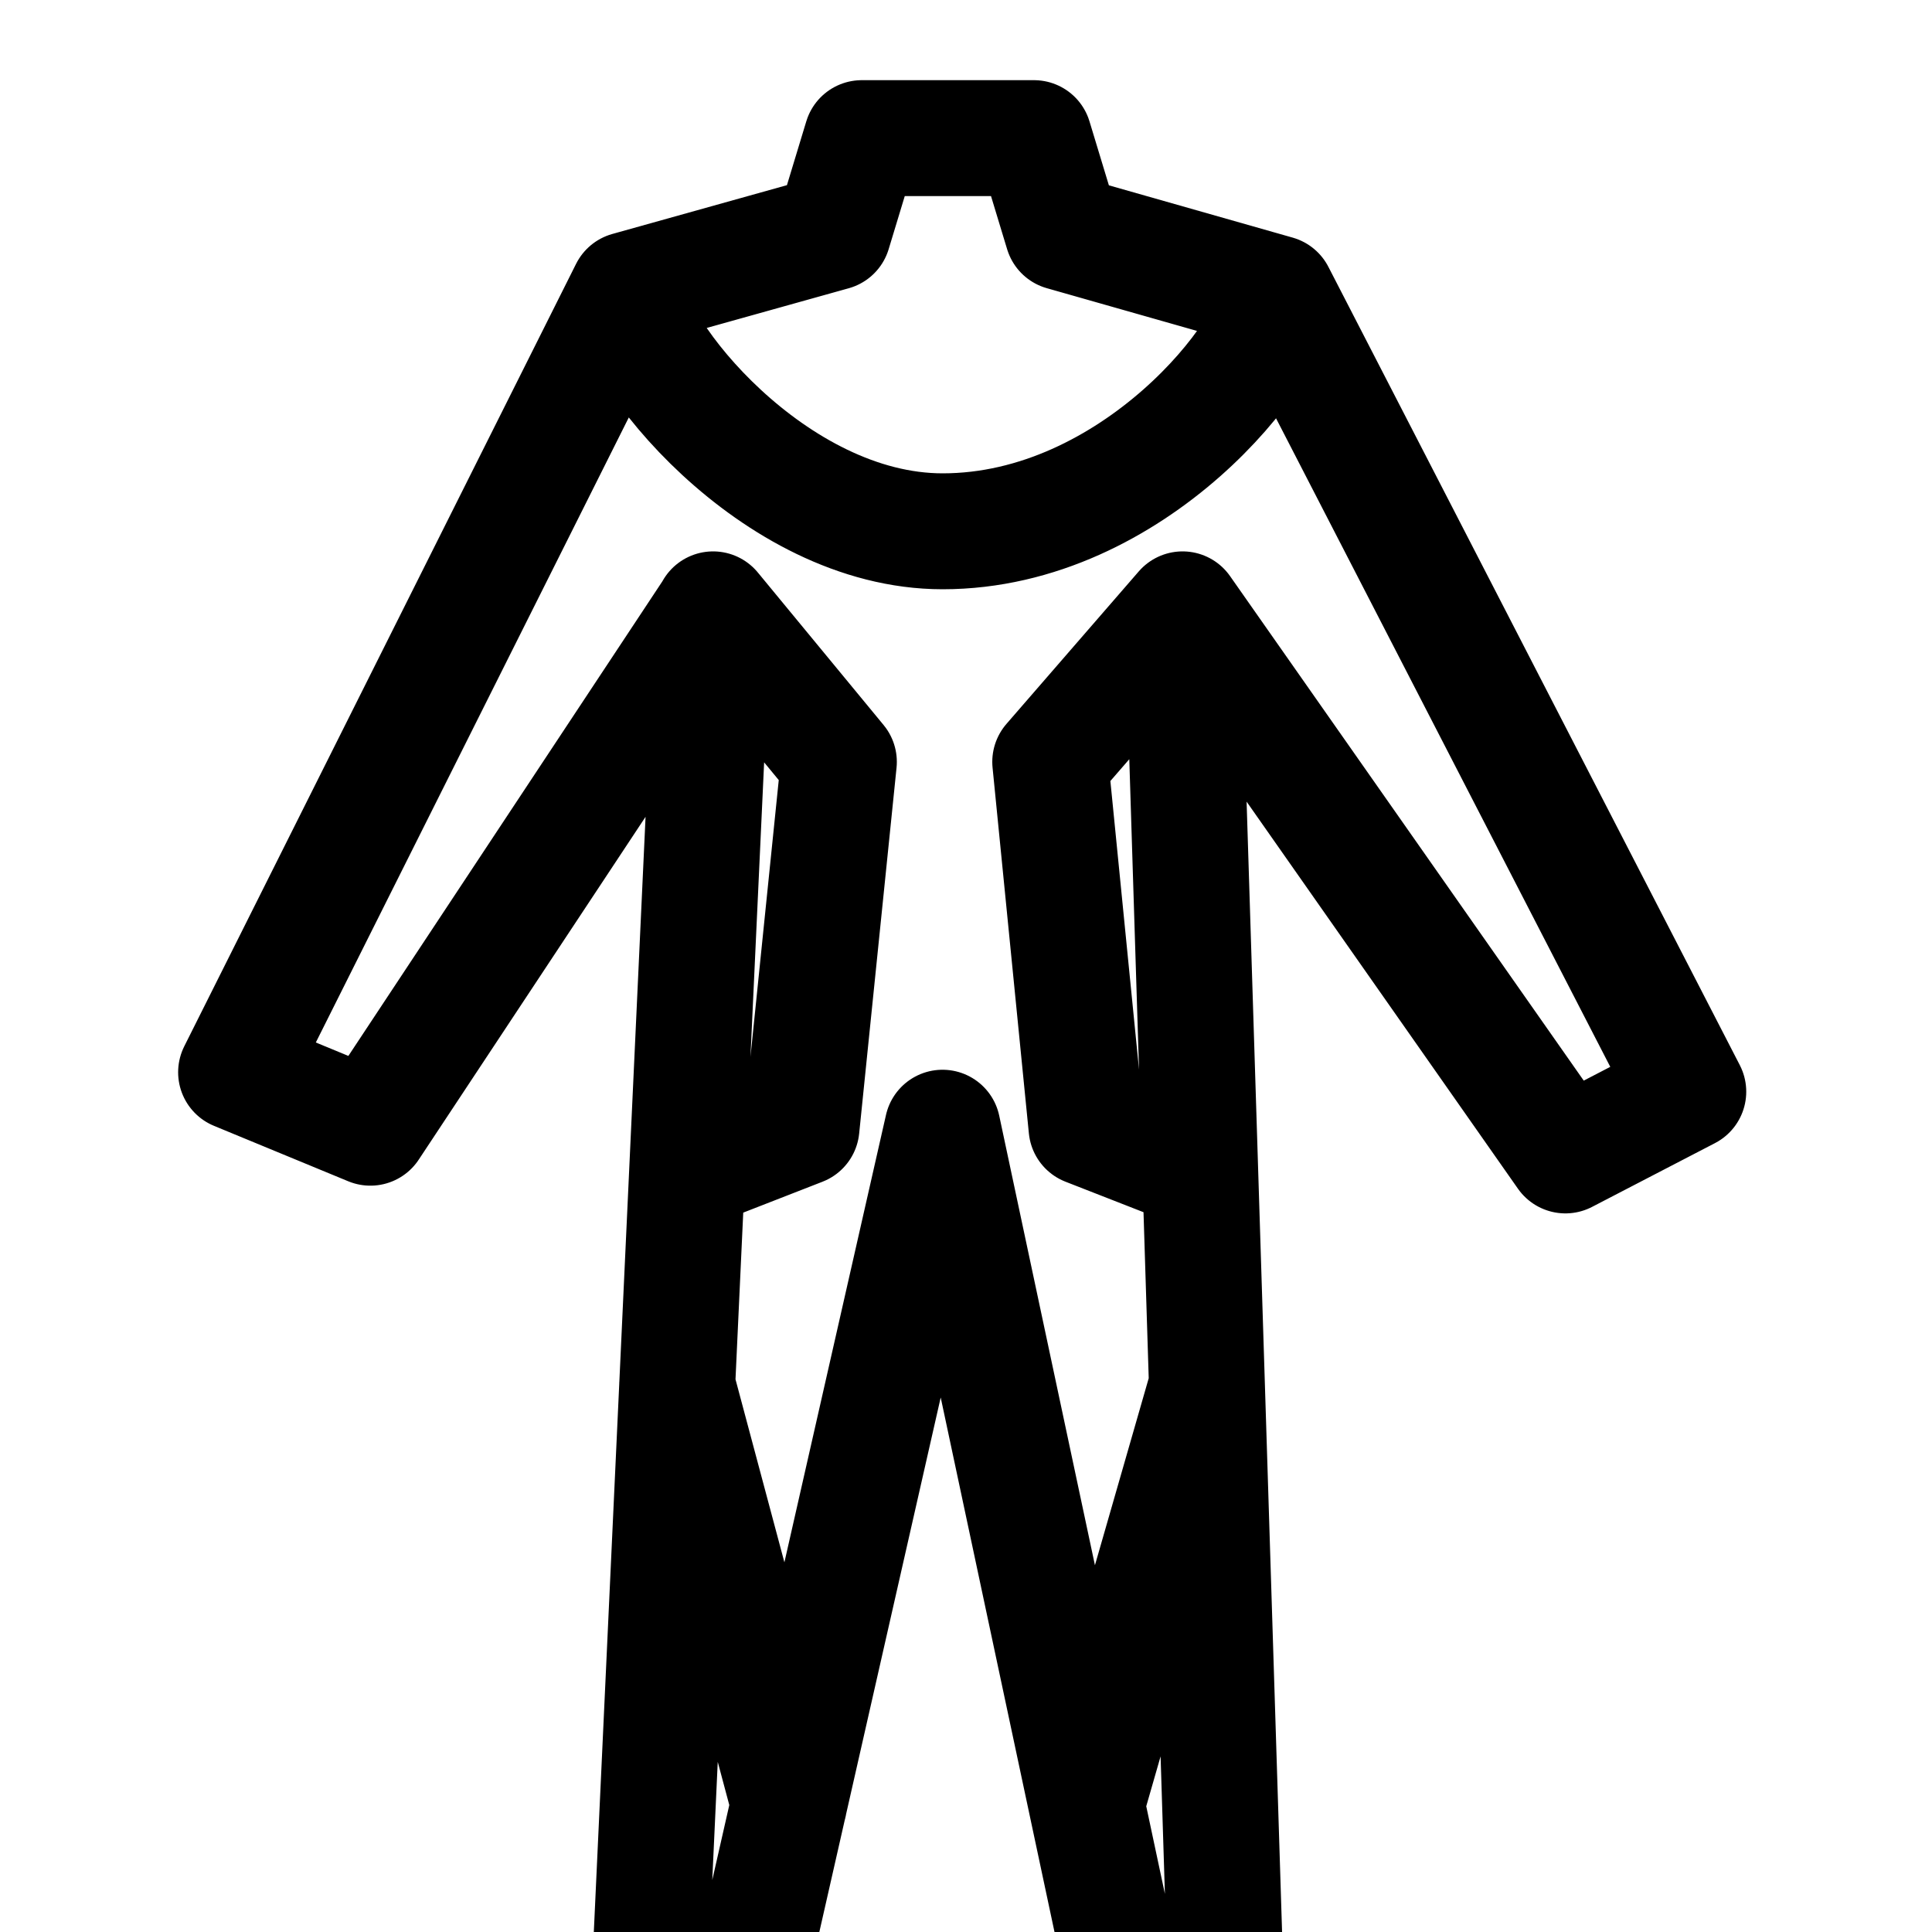 <svg viewBox="0 0 20 20" xmlns="http://www.w3.org/2000/svg"><path d="M6.5 3l2.125-.594.296-.976h1.783l.296.976 2.218.631M6.5 3l-4.056 8.1 1.39.574L7.383 6.31M6.5 3c0 .603 1.5 2.5 3.258 2.5 1.981 0 3.46-1.889 3.46-2.463M7.383 6.31L6.732 20.34l1.005.23 2.02-8.896 1.894 8.896 1.035-.115-.444-14.147m-4.86 0l1.302 1.579-.387 3.787-1.18.46m6.101-9.097l4.259 8.264-1.272.66-3.963-5.653m0 0l-1.37 1.579.376 3.787 1.177.46m-4.257 6.542L7.01 14.343m4.238 4.333l1.246-4.333" fill="none" stroke="#000" stroke-width="1.2" stroke-miterlimit="10" stroke-linecap="round" stroke-linejoin="round"/></svg>